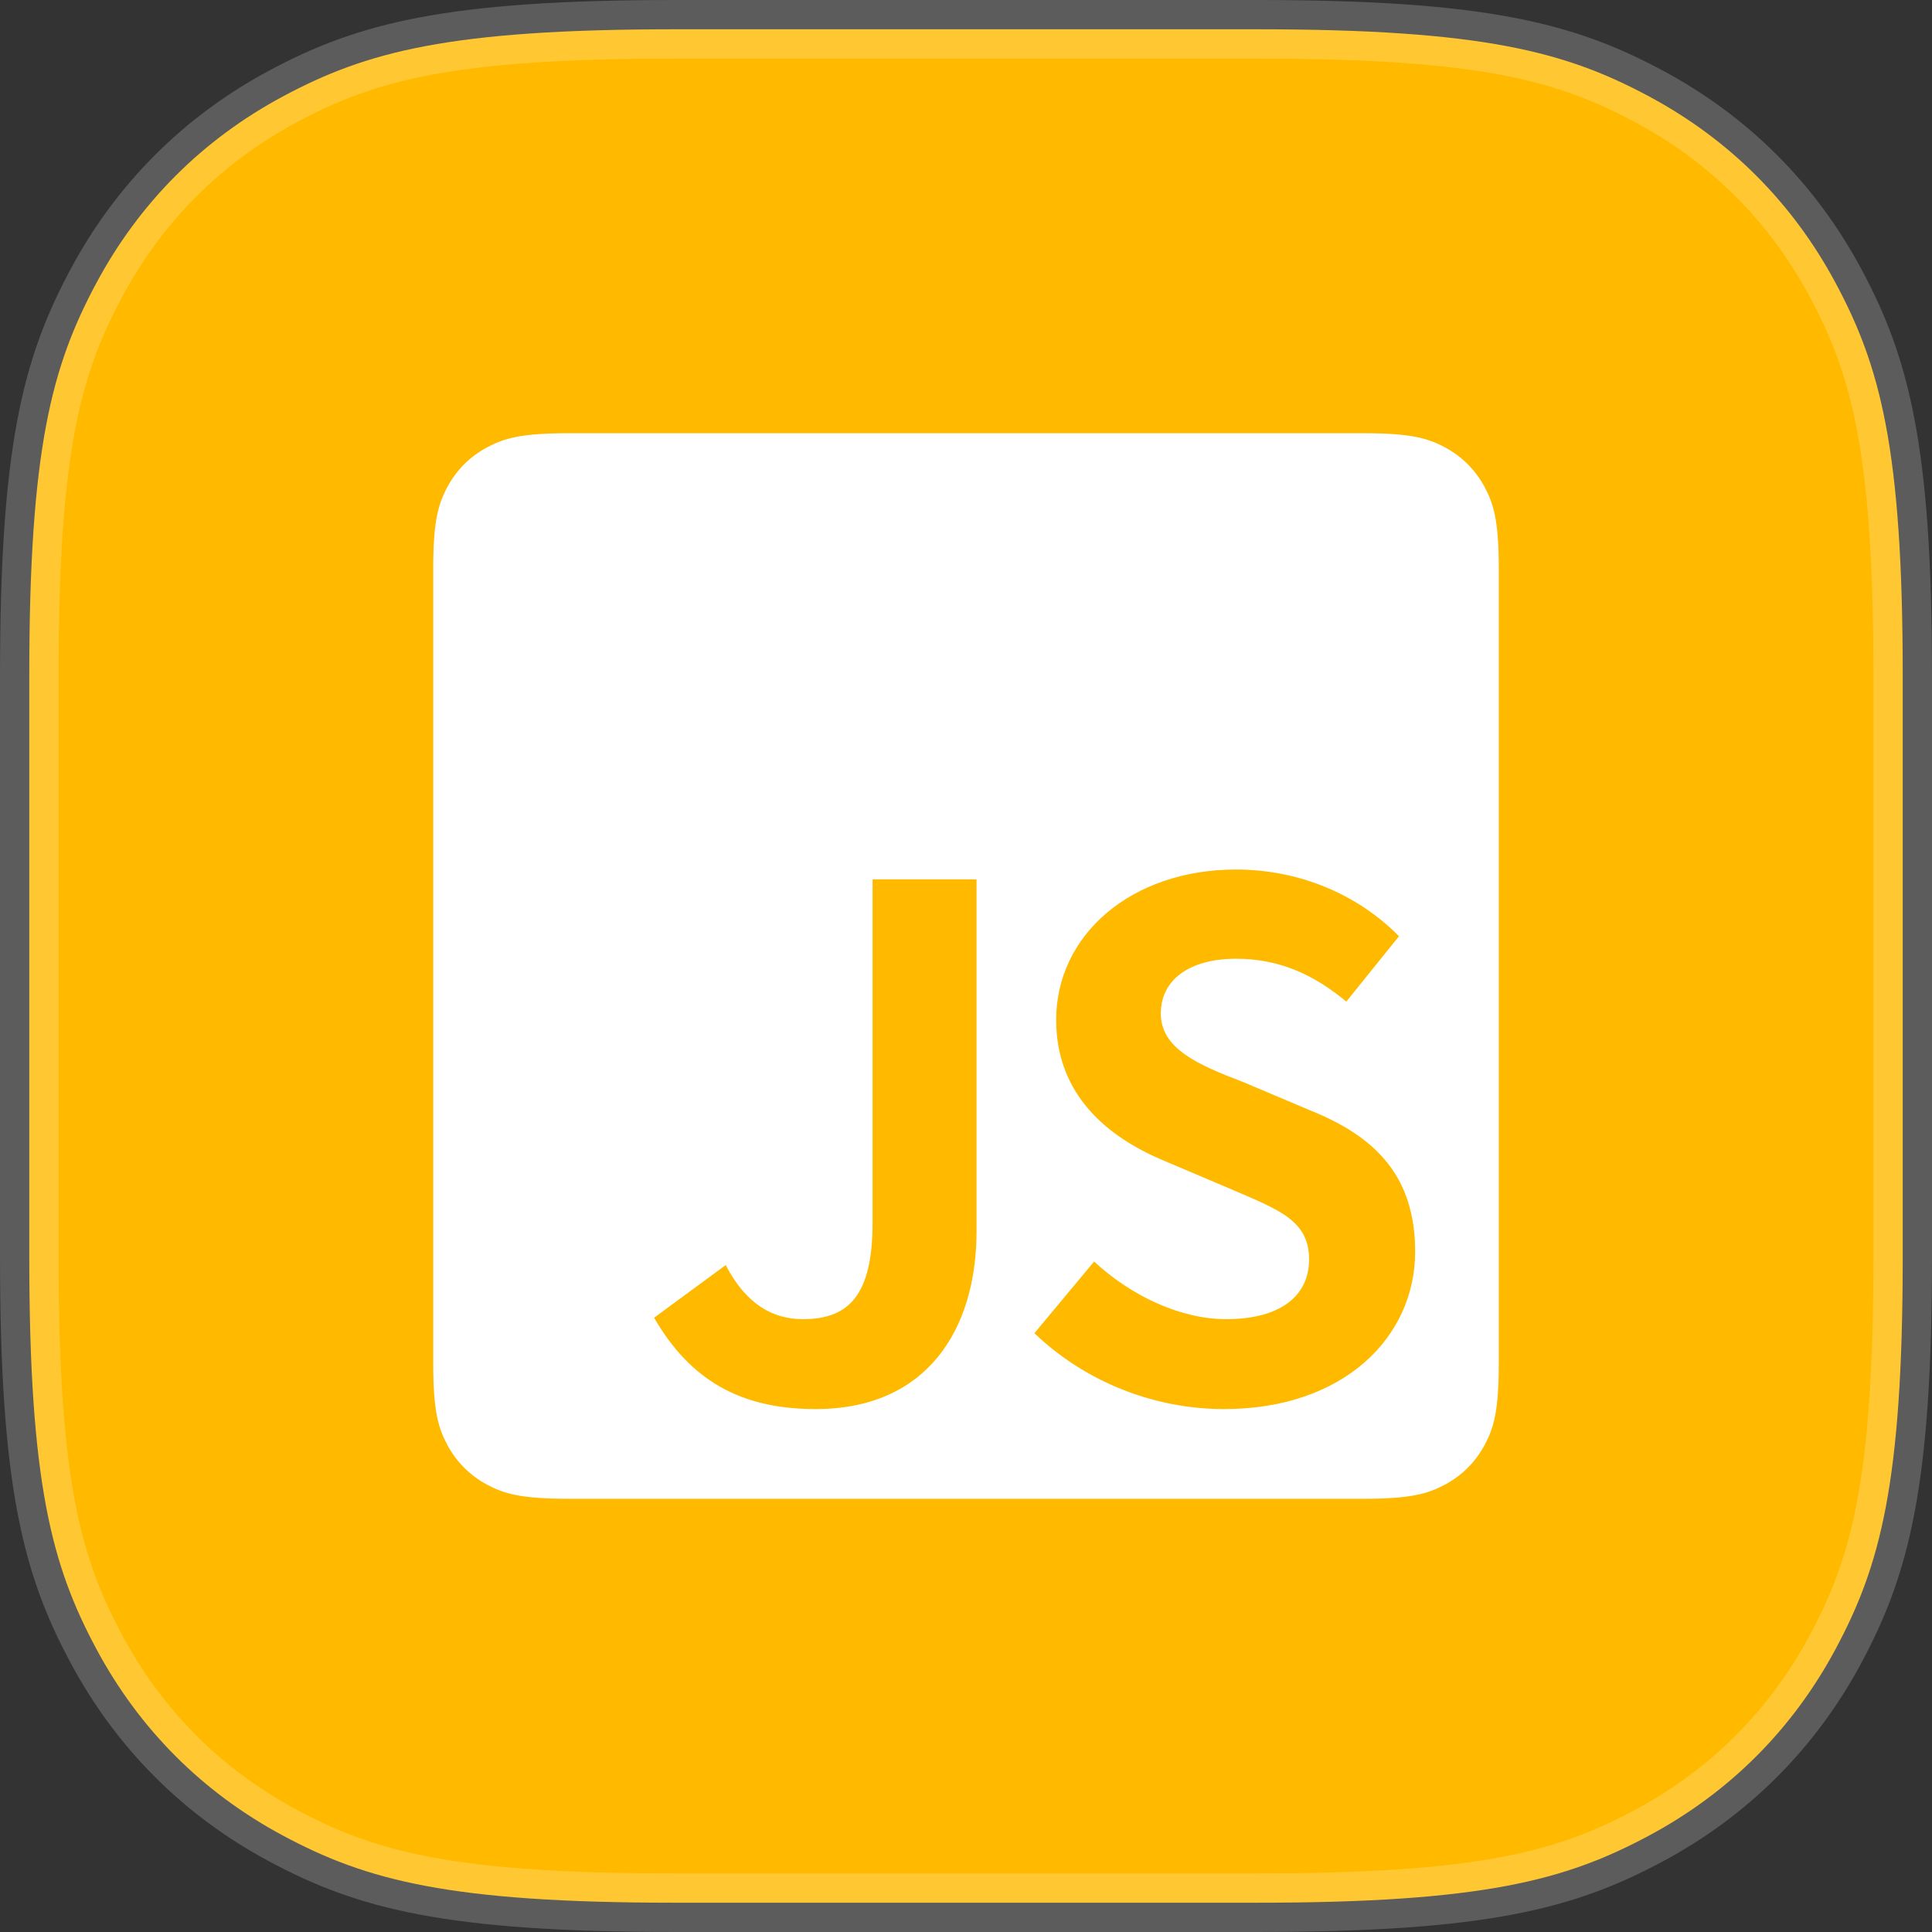 <svg xmlns="http://www.w3.org/2000/svg" width="33" height="33" viewBox="0 0 33 33">
    <rect x="0" y="0" width="33" height="33" fill="#333333" stroke="none"/>
    <g fill="none" fill-rule="evenodd">
        <g>
            <g>
                <path fill="#FFBA00" stroke="#FFF" stroke-opacity=".2" d="M11.537.5h9.926c3.87 0 5.28.385 6.697 1.143 1.378.737 2.46 1.819 3.197 3.197.758 1.417 1.143 2.827 1.143 6.697h0v9.926c0 3.87-.385 5.28-1.143 6.697-.737 1.378-1.819 2.46-3.197 3.197-1.417.758-2.827 1.143-6.697 1.143h0-9.926c-3.87 0-5.28-.385-6.697-1.143-1.378-.737-2.46-1.819-3.197-3.197C.885 26.743.5 25.333.5 21.463h0v-9.926c0-3.87.385-5.28 1.143-6.697.737-1.378 1.819-2.46 3.197-3.197C6.257.885 7.667.5 11.537.5h0z" transform="translate(-327 -4234) translate(327 4234)"/>
                <g>
                    <path fill="#FFF" d="M18.293 2.4c.802 0 1.093.084 1.386.24.293.157.524.388.68.68.157.294.241.585.241 1.387v13.586c0 .802-.084 1.093-.24 1.386-.157.293-.388.524-.68.68-.294.157-.585.241-1.387.241H4.707c-.802 0-1.093-.084-1.386-.24-.293-.157-.524-.388-.68-.68-.157-.294-.241-.585-.241-1.387V4.707c0-.802.084-1.093.24-1.386.157-.293.388-.524.68-.68.294-.157.585-.241 1.387-.241h13.586zm-6.613 7.62H9.904v5.868c0 1.236-.408 1.644-1.188 1.644-.516 0-.972-.252-1.32-.924l-1.224.9c.612 1.056 1.464 1.56 2.76 1.56 1.908 0 2.748-1.368 2.748-3.036V10.02zm4.432-.168c-1.788 0-3.072 1.116-3.072 2.568 0 1.296.9 2.004 1.8 2.388l1.188.504c.804.348 1.332.528 1.332 1.2 0 .624-.492 1.02-1.416 1.02-.78 0-1.62-.396-2.256-.984l-1.02 1.224c.864.828 2.04 1.296 3.24 1.296 2.052 0 3.264-1.236 3.264-2.688 0-1.296-.684-1.968-1.788-2.412l-1.164-.492c-.756-.288-1.392-.564-1.392-1.164 0-.588.504-.936 1.284-.936.732 0 1.32.264 1.884.732l.9-1.116c-.72-.732-1.728-1.14-2.784-1.14z" transform="translate(-327 -4234) translate(327 4234) translate(5 5)"/>
                    <path d="M0 0H23V23H0z" transform="translate(-327 -4234) translate(327 4234) translate(5 5)"/>
                </g>
            </g>
        </g>
    </g>
</svg>
